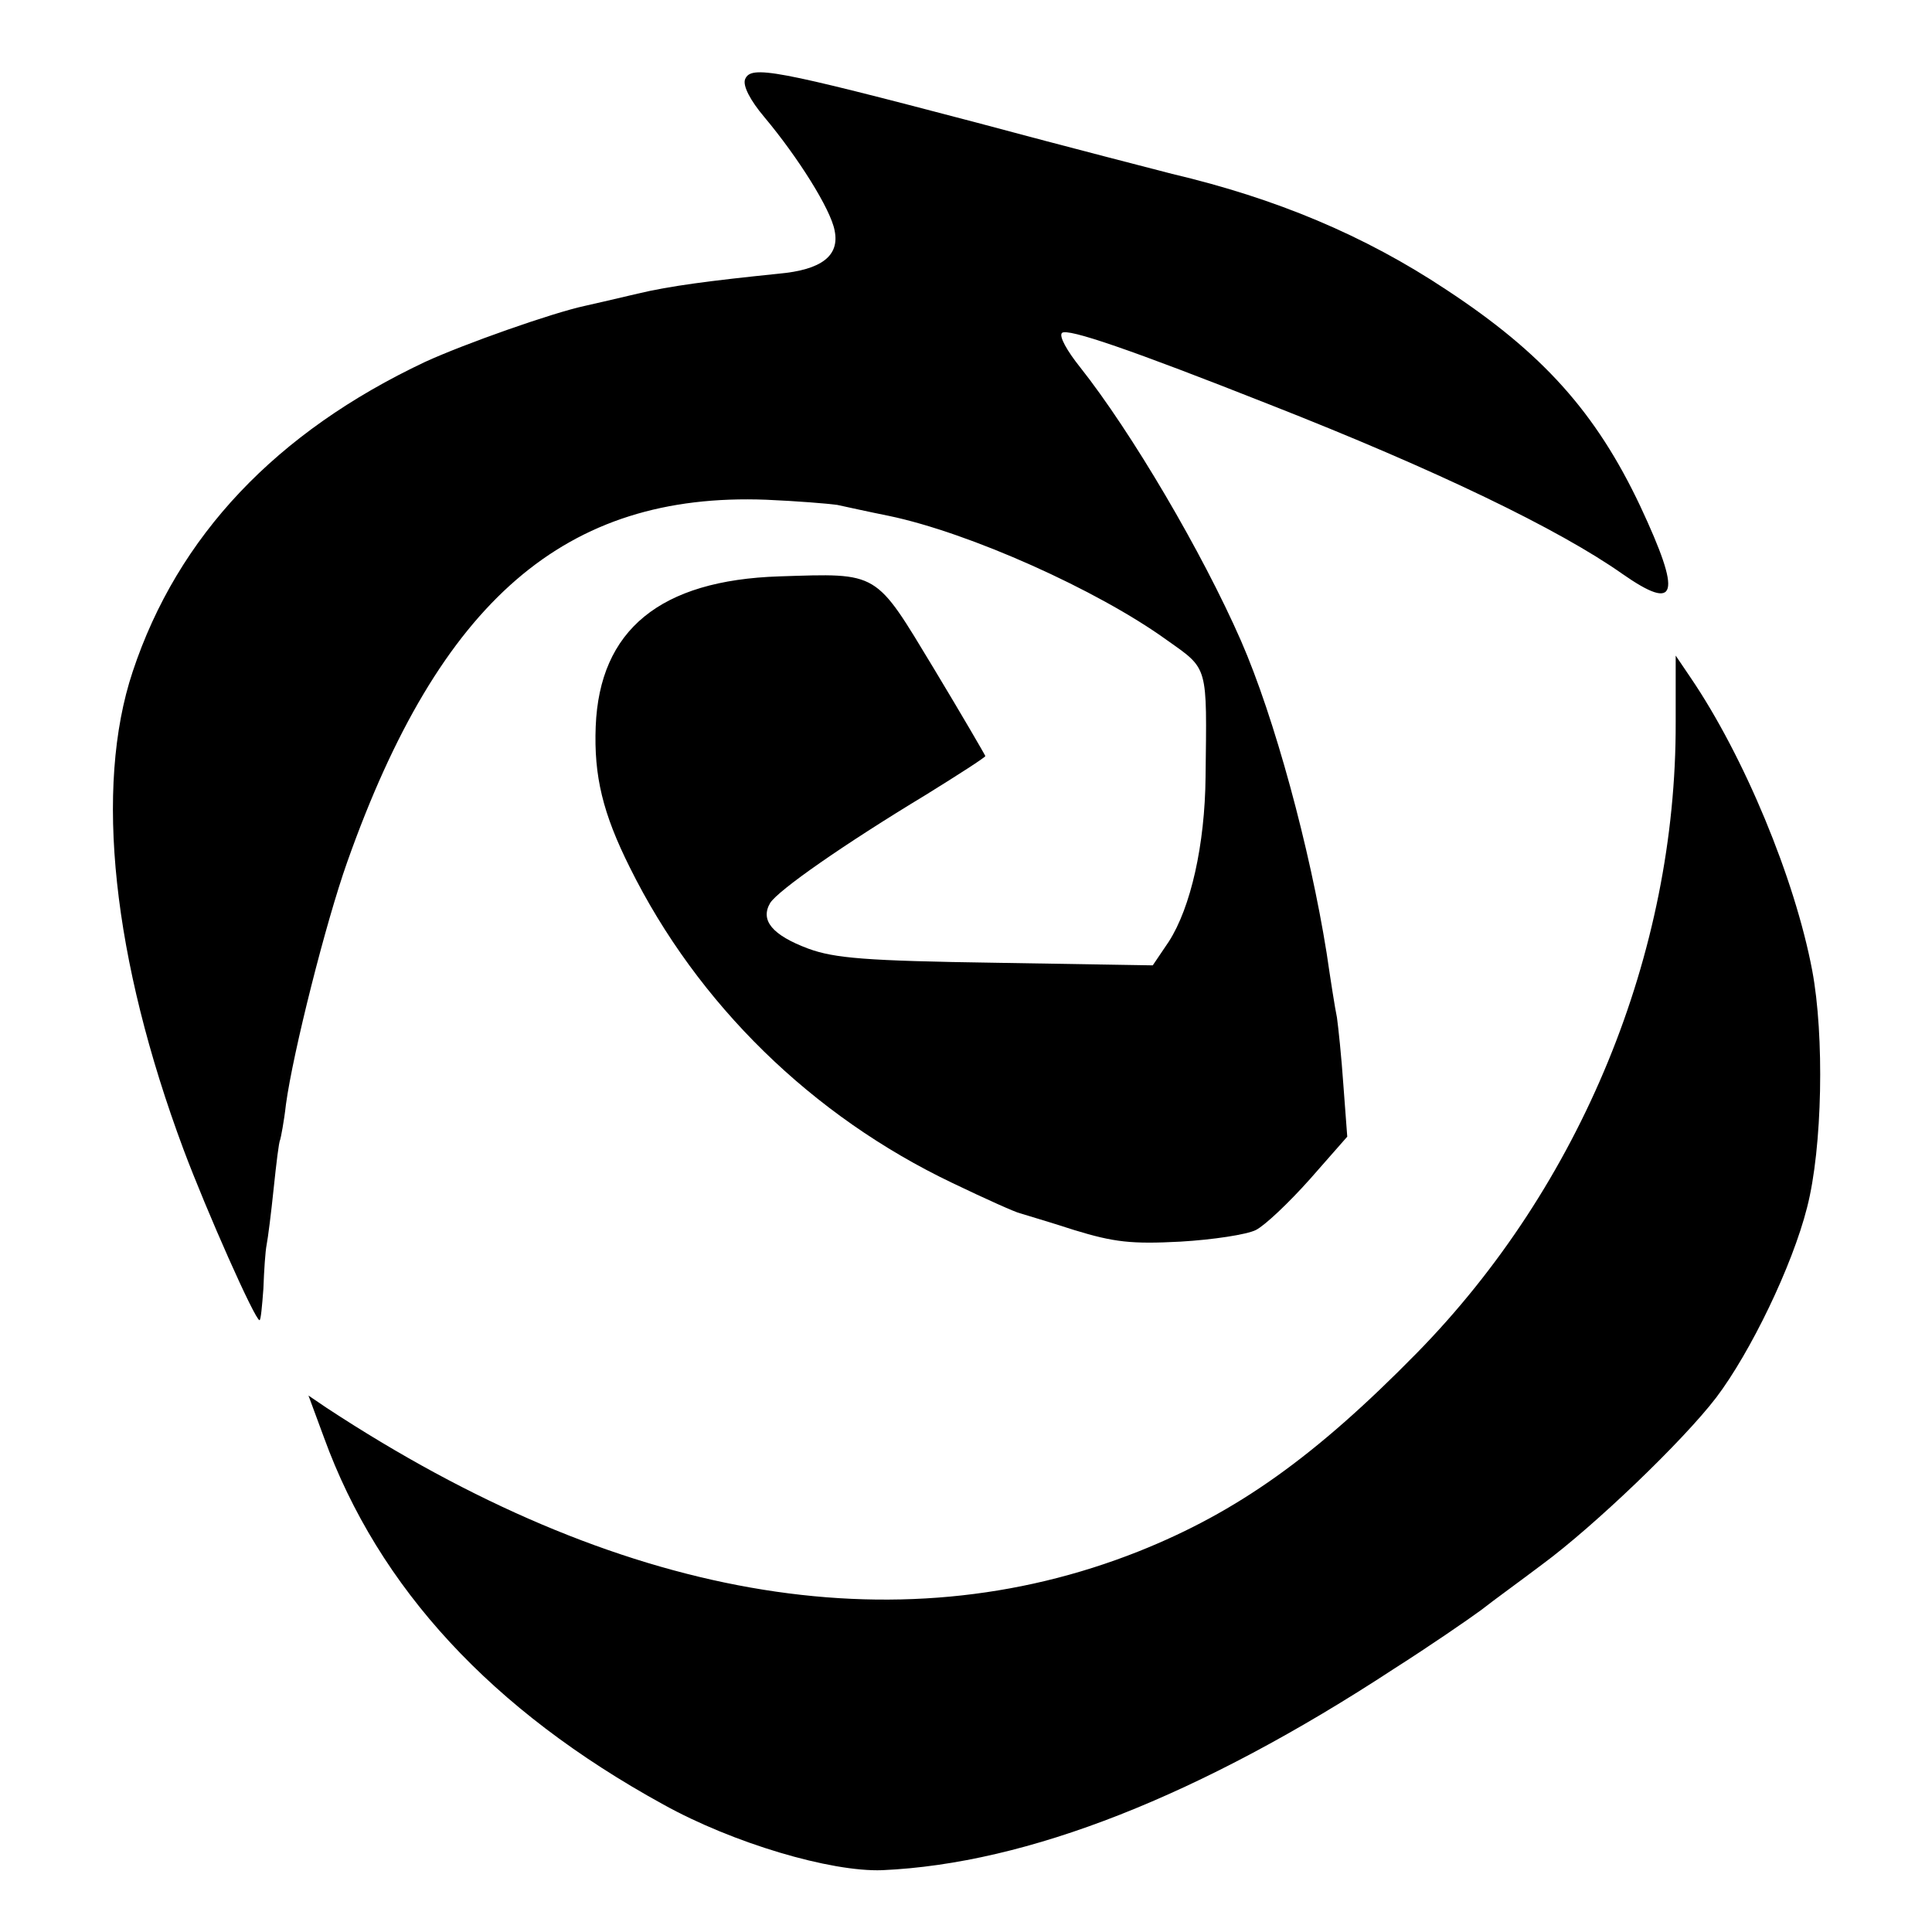 <?xml version="1.0" standalone="no"?>
<!DOCTYPE svg PUBLIC "-//W3C//DTD SVG 20010904//EN"
 "http://www.w3.org/TR/2001/REC-SVG-20010904/DTD/svg10.dtd">
<svg version="1.0" xmlns="http://www.w3.org/2000/svg"
 width="300pt" height="300pt" viewBox="0 0 300 300"
 preserveAspectRatio="xMidYMid meet">
<g transform="translate(0,300) scale(0.1,-0.1)"
fill="#000000" stroke="none">
<path d="M1157 2877 c-4 -10 8 -33 30 -59 52 -62 103 -143 109 -176 8 -39 -20
-61 -87 -67 -107 -11 -169 -19 -219 -31 -51 -12 -60 -14 -82 -19 -51 -11 -187
-59 -248 -87 -231 -109 -384 -270 -454 -481 -60 -180 -31 -447 79 -742 36 -96
111 -265 118 -265 2 0 4 22 6 49 1 28 3 58 5 68 2 10 7 49 11 88 4 38 8 72 10
75 1 3 6 28 9 55 11 81 62 283 95 376 144 407 339 575 651 563 47 -2 96 -6
110 -8 14 -3 50 -11 80 -17 125 -26 324 -115 432 -193 65 -46 62 -38 60 -212
-1 -106 -23 -203 -57 -256 l-25 -37 -243 4 c-203 3 -251 7 -292 22 -56 21 -75
44 -59 71 13 20 113 90 242 168 50 31 92 58 92 60 0 1 -36 63 -80 136 -92 152
-84 148 -240 143 -185 -6 -279 -83 -285 -233 -3 -77 11 -135 53 -219 105 -212
283 -386 501 -490 52 -25 99 -46 105 -47 6 -2 44 -13 84 -26 62 -19 89 -22
165 -18 51 3 103 11 117 18 14 7 51 42 84 79 l58 66 -6 80 c-3 44 -8 91 -10
105 -3 14 -10 59 -16 100 -26 163 -81 366 -133 485 -60 137 -170 324 -250 425
-20 25 -33 48 -28 53 8 8 107 -26 322 -111 260 -102 450 -194 548 -263 86 -60
93 -34 28 105 -69 146 -152 238 -301 336 -128 85 -265 142 -426 180 -19 5
-156 40 -305 80 -312 82 -349 89 -358 67z"/>
<path d="M2602 1878 c1 -358 -147 -719 -402 -979 -158 -161 -279 -247 -432
-308 -378 -150 -809 -74 -1261 223 l-28 19 24 -65 c85 -234 261 -424 527 -570
108 -60 260 -105 340 -102 225 10 493 115 795 313 55 35 116 77 135 91 19 15
62 46 95 71 80 59 218 191 270 259 53 70 118 204 141 295 24 93 27 267 8 368
-27 143 -106 333 -189 455 l-23 34 0 -104z"/>
</g>
</svg>
